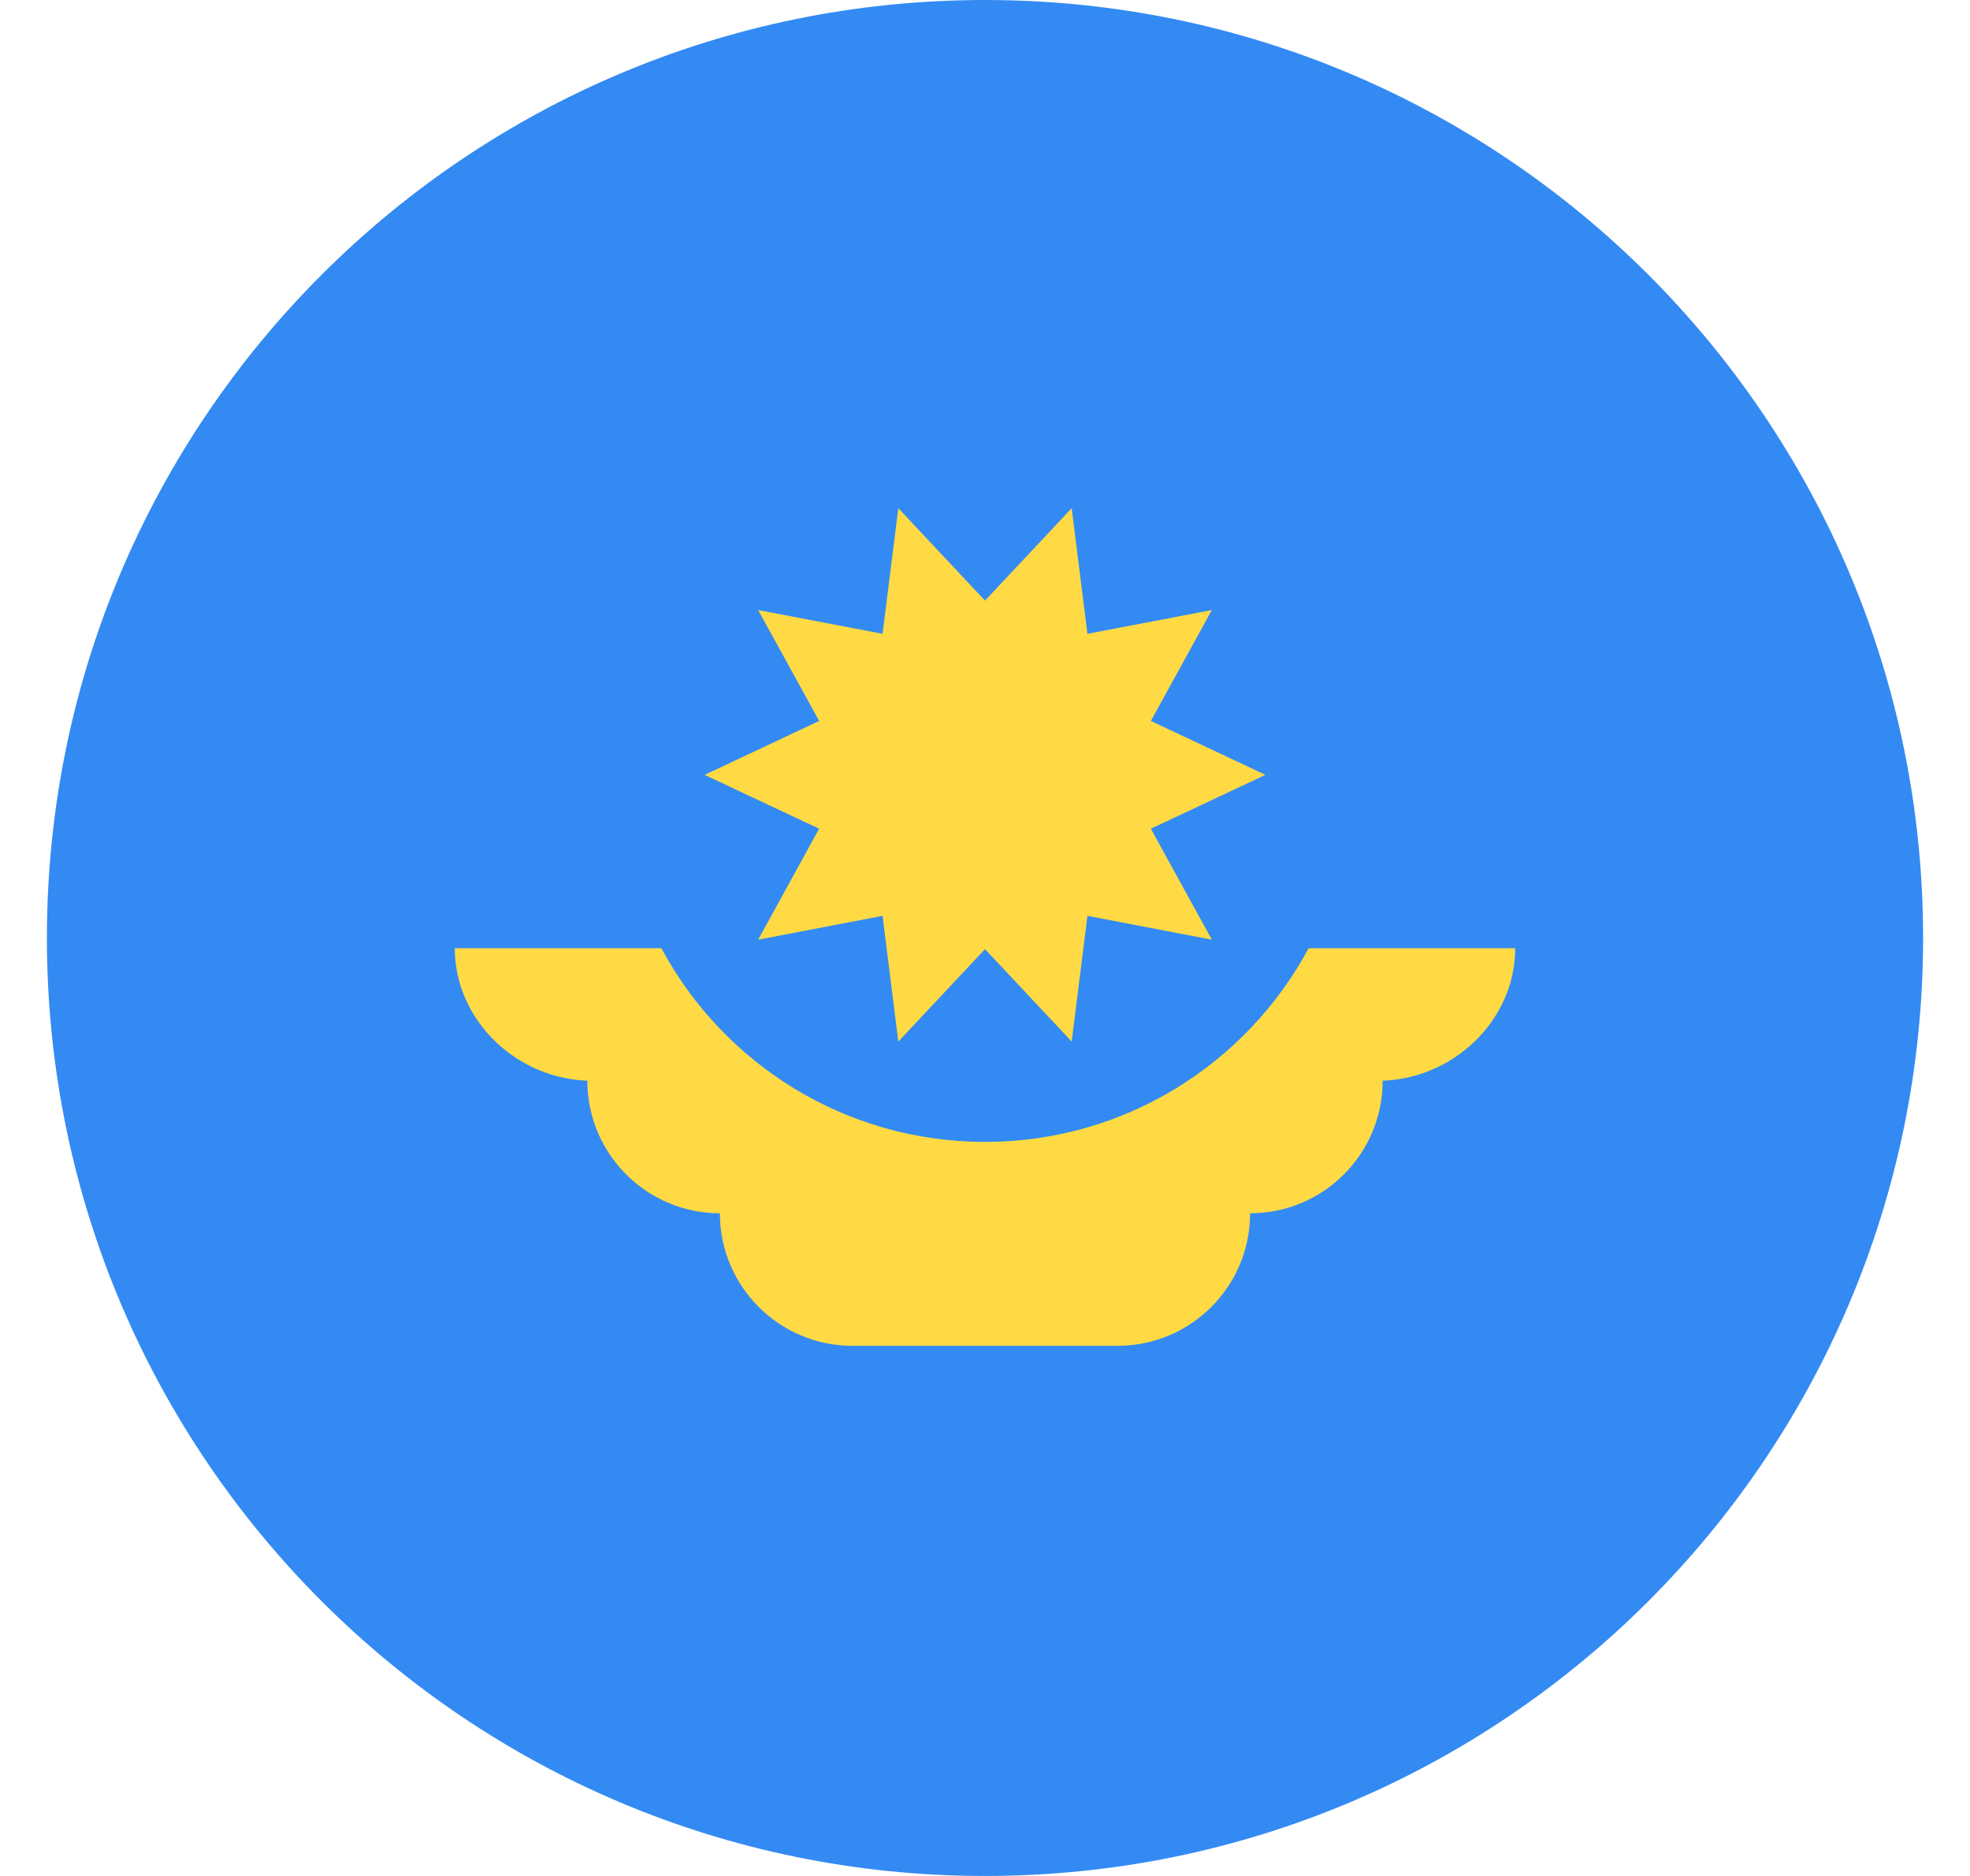 <svg width="21" height="20" viewBox="0 0 21 20" fill="none" xmlns="http://www.w3.org/2000/svg">
<g clip-path="url(#clip0)">
<path d="M10.5 20C16.023 20 20.5 15.523 20.5 10C20.5 4.477 16.023 0 10.5 0C4.977 0 0.5 4.477 0.5 10C0.5 15.523 4.977 20 10.5 20Z" fill="#338AF3"/>
<path d="M7.05 10.109H4.848C4.848 10.889 5.528 11.522 6.308 11.522H6.261C6.261 12.302 6.894 12.935 7.674 12.935C7.674 13.715 8.307 14.348 9.087 14.348H11.913C12.694 14.348 13.326 13.715 13.326 12.935C14.107 12.935 14.739 12.302 14.739 11.522H14.692C15.473 11.522 16.152 10.889 16.152 10.109H13.95C13.29 11.338 11.993 12.174 10.5 12.174C9.007 12.174 7.71 11.338 7.05 10.109Z" fill="#FFDA44"/>
<path d="M13.489 8.261L12.268 8.835L12.918 10.018L11.592 9.764L11.424 11.104L10.5 10.119L9.576 11.104L9.408 9.764L8.082 10.018L8.732 8.835L7.511 8.261L8.732 7.686L8.082 6.504L9.408 6.757L9.576 5.418L10.5 6.403L11.424 5.418L11.592 6.757L12.918 6.504L12.268 7.686L13.489 8.261Z" fill="#FFDA44"/>
</g>
<defs>
<clipPath id="clip0">
<rect width="20" height="20" fill="white" transform="translate(0.5)"/>
</clipPath>
</defs>
</svg>
